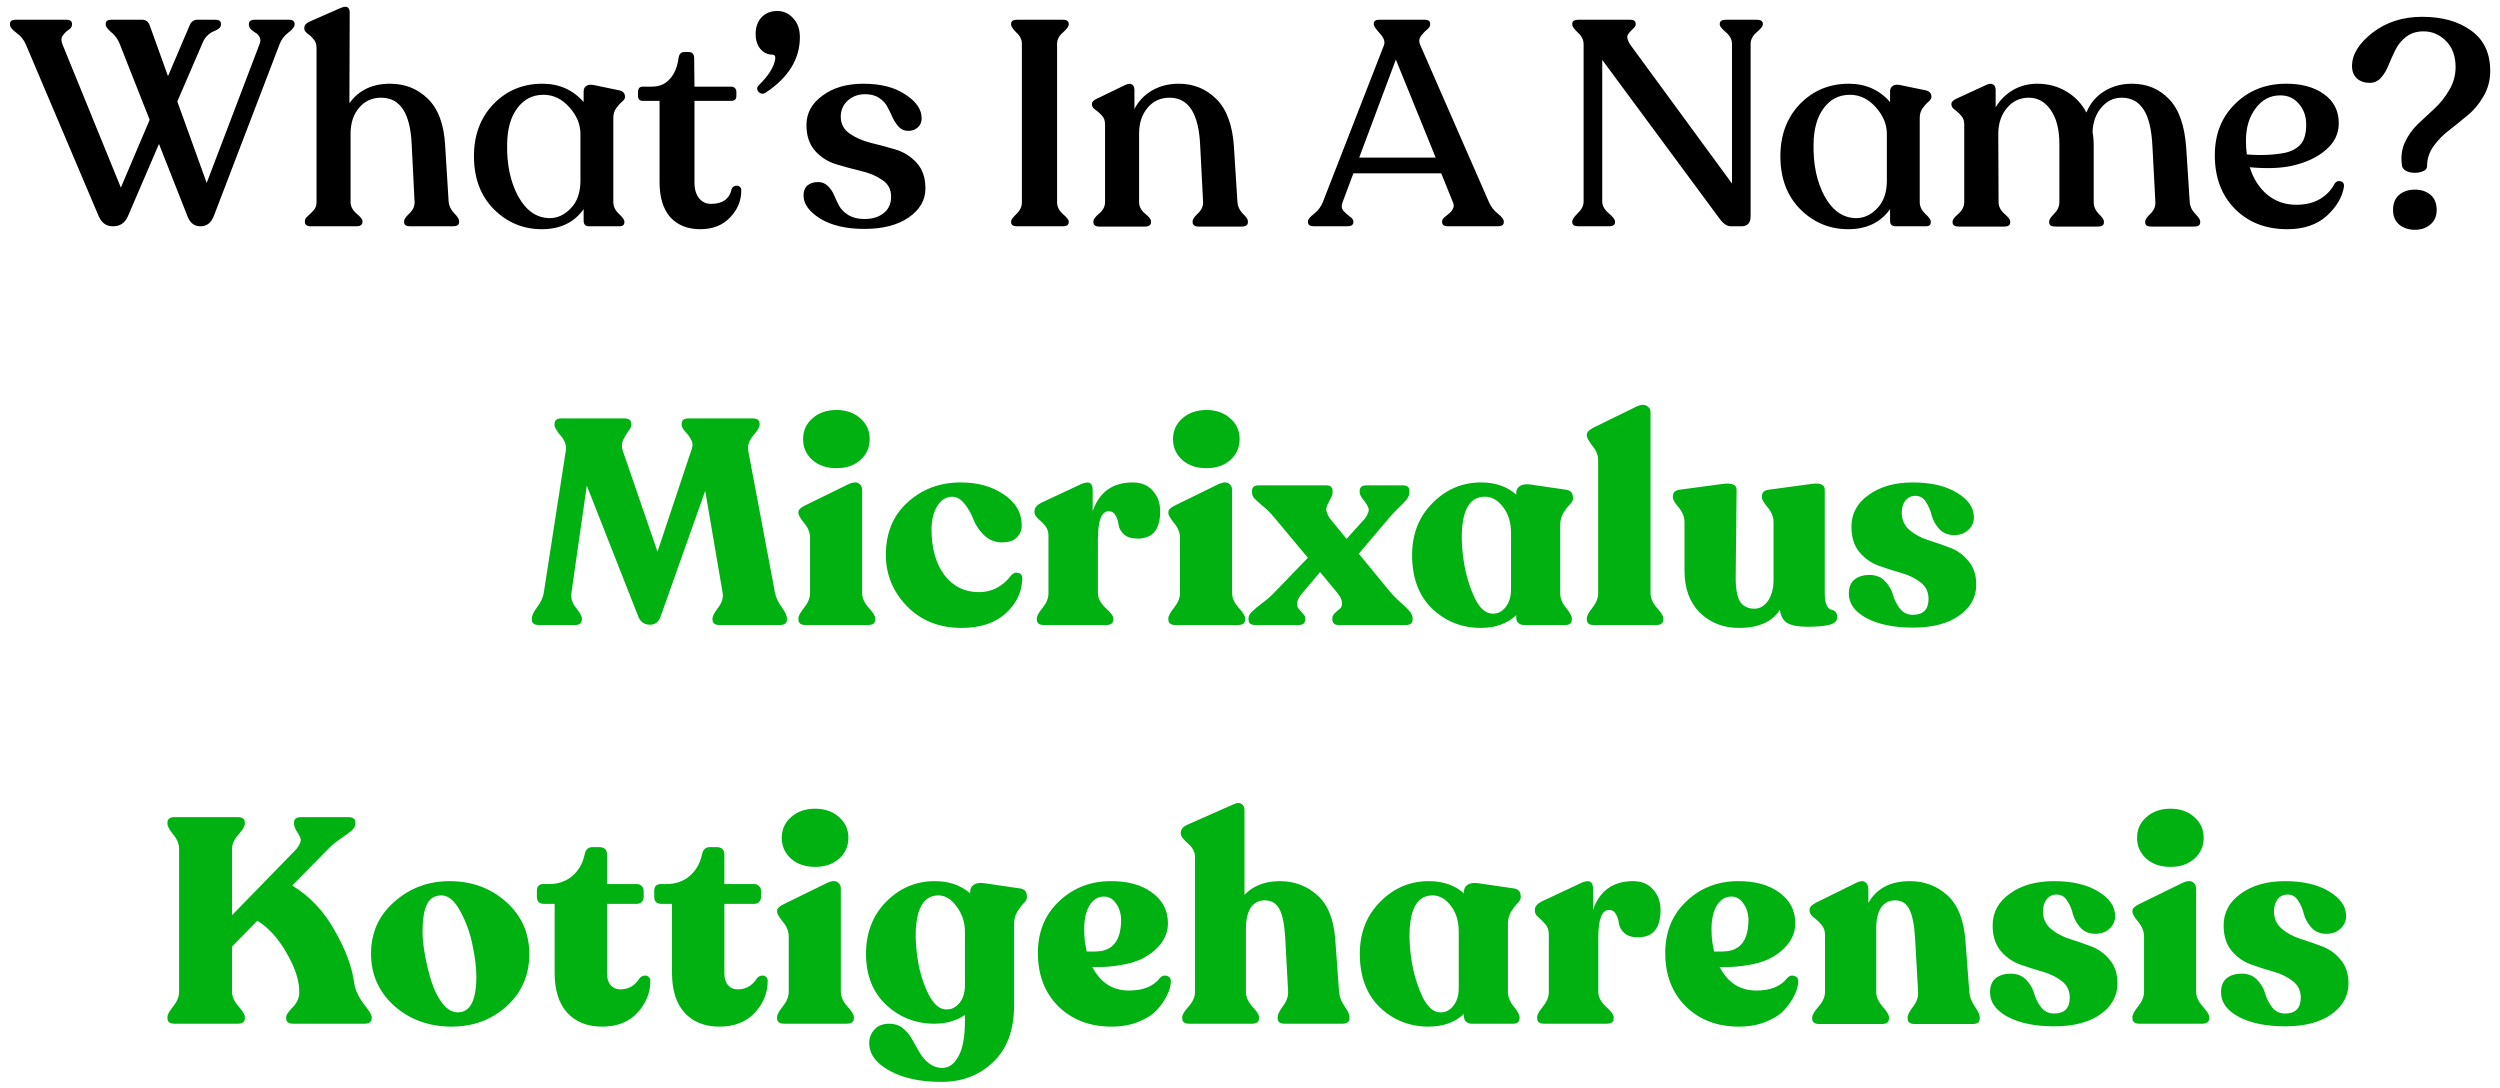 <svg width="232" height="101" viewBox="0 0 232 101" fill="none" xmlns="http://www.w3.org/2000/svg">
<path d="M26.795 1.83C27.155 1.83 27.335 1.956 27.335 2.208V2.289C27.335 2.487 27.146 2.73 26.768 3.018C26.39 3.306 26.12 3.657 25.958 4.071L19.829 20.082C19.577 20.694 19.172 21 18.614 21C18.056 21 17.66 20.712 17.426 20.136L14.753 13.359L11.864 20.082C11.594 20.694 11.135 21 10.487 21C9.893 21 9.461 20.712 9.191 20.136L2.387 4.098C2.207 3.684 1.919 3.333 1.523 3.045C1.127 2.757 0.929 2.514 0.929 2.316V2.208C0.929 1.956 1.109 1.83 1.469 1.83H6.14C6.5 1.83 6.68 1.956 6.68 2.208V2.316C6.68 2.478 6.572 2.631 6.356 2.775C6.14 2.919 5.96 3.099 5.816 3.315C5.672 3.513 5.663 3.774 5.789 4.098L11.216 17.409L13.889 11.118L11.108 4.071C10.928 3.621 10.667 3.261 10.325 2.991C9.983 2.703 9.812 2.469 9.812 2.289V2.208C9.812 1.956 9.983 1.83 10.325 1.83H13.187C13.529 1.83 13.763 2.001 13.889 2.343L15.59 7.068L17.615 2.316C17.759 1.992 18.002 1.83 18.344 1.83H19.964C20.324 1.83 20.504 1.956 20.504 2.208V2.289C20.504 2.433 20.432 2.559 20.288 2.667C20.162 2.757 20.009 2.838 19.829 2.91C19.667 2.964 19.487 3.081 19.289 3.261C19.091 3.441 18.938 3.657 18.83 3.909L16.454 9.417L19.181 16.977L24.095 4.071C24.185 3.837 24.185 3.63 24.095 3.45C24.005 3.27 23.879 3.135 23.717 3.045C23.573 2.955 23.429 2.847 23.285 2.721C23.159 2.577 23.096 2.442 23.096 2.316V2.235C23.096 1.965 23.285 1.83 23.663 1.83H26.795ZM41.632 18.705C41.668 19.101 41.839 19.461 42.145 19.785C42.451 20.091 42.604 20.334 42.604 20.514V20.622C42.604 20.874 42.415 21 42.037 21H38.068C37.69 21 37.501 20.874 37.501 20.622V20.514C37.501 20.352 37.663 20.118 37.987 19.812C38.329 19.488 38.491 19.128 38.473 18.732L38.203 13.386C38.077 10.506 37.132 9.066 35.368 9.066C34.522 9.066 33.838 9.381 33.316 10.011C32.794 10.623 32.533 11.424 32.533 12.414V18.759C32.533 19.137 32.713 19.488 33.073 19.812C33.451 20.118 33.64 20.352 33.64 20.514V20.595C33.64 20.865 33.442 21 33.046 21H28.861C28.483 21 28.294 20.865 28.294 20.595V20.514C28.294 20.352 28.384 20.199 28.564 20.055C28.744 19.893 28.924 19.713 29.104 19.515C29.284 19.317 29.374 19.065 29.374 18.759V4.422C29.374 4.098 29.275 3.828 29.077 3.612C28.897 3.396 28.708 3.225 28.51 3.099C28.33 2.955 28.24 2.811 28.24 2.667V2.586C28.24 2.352 28.393 2.163 28.699 2.019L31.588 0.75C32.164 0.498 32.452 0.642 32.452 1.182L32.425 9.579C33.289 8.373 34.549 7.77 36.205 7.77C37.591 7.77 38.761 8.238 39.715 9.174C40.669 10.11 41.2 11.541 41.308 13.467L41.632 18.705ZM57.996 9.039C57.996 9.147 57.906 9.282 57.726 9.444C57.546 9.588 57.366 9.786 57.186 10.038C57.006 10.29 56.916 10.587 56.916 10.929V18.759C56.916 19.155 57.087 19.515 57.429 19.839C57.771 20.163 57.942 20.397 57.942 20.541V20.622C57.942 20.874 57.789 21 57.483 21H54.675C54.333 21 54.162 20.829 54.162 20.487V19.407C53.28 20.649 51.984 21.27 50.274 21.27C48.546 21.27 47.061 20.649 45.819 19.407C44.595 18.165 43.983 16.527 43.983 14.493C43.983 12.531 44.586 10.92 45.792 9.66C47.016 8.4 48.528 7.77 50.328 7.77C51.894 7.77 53.172 8.337 54.162 9.471V8.472C54.162 8.238 54.252 8.067 54.432 7.959C54.612 7.851 54.855 7.833 55.161 7.905L57.51 8.391C57.834 8.481 57.996 8.67 57.996 8.958V9.039ZM51.003 20.244C51.741 20.244 52.398 19.938 52.974 19.326C53.568 18.714 53.865 17.859 53.865 16.761V12.441C53.865 11.541 53.523 10.713 52.839 9.957C52.155 9.183 51.354 8.796 50.436 8.796C49.428 8.796 48.618 9.21 48.006 10.038C47.394 10.848 47.079 11.964 47.061 13.386C47.025 15.276 47.367 16.887 48.087 18.219C48.825 19.551 49.797 20.226 51.003 20.244ZM64.987 21.27C63.817 21.27 62.89 20.901 62.206 20.163C61.54 19.407 61.207 18.318 61.207 16.896V9.363H59.668C59.362 9.363 59.209 9.21 59.209 8.904V8.526C59.209 8.202 59.362 8.04 59.668 8.04H60.505C61.189 8.04 61.738 7.806 62.152 7.338C62.584 6.87 62.854 6.231 62.962 5.421C63.016 5.025 63.196 4.827 63.502 4.827H63.907C64.249 4.827 64.42 5.025 64.42 5.421L64.447 8.04H67.849C67.993 8.04 68.11 8.085 68.2 8.175C68.29 8.265 68.335 8.382 68.335 8.526V8.904C68.335 9.21 68.173 9.363 67.849 9.363H64.447V16.923C64.447 17.553 64.591 18.048 64.879 18.408C65.167 18.75 65.536 18.921 65.986 18.921C67.066 18.921 67.705 18.453 67.903 17.517C67.975 17.373 68.083 17.283 68.227 17.247C68.371 17.211 68.497 17.229 68.605 17.301C68.731 17.373 68.794 17.49 68.794 17.652C68.794 18.624 68.443 19.47 67.741 20.19C67.057 20.91 66.139 21.27 64.987 21.27ZM71.041 8.607C70.808 8.751 70.591 8.724 70.394 8.526C70.213 8.31 70.222 8.103 70.421 7.905C71.302 7.041 71.806 6.249 71.933 5.529C71.987 5.223 71.897 5.07 71.662 5.07C71.231 5.07 70.862 4.89 70.555 4.53C70.267 4.17 70.124 3.711 70.124 3.153C70.124 2.523 70.303 2.01 70.663 1.614C71.041 1.218 71.528 1.02 72.121 1.02C72.716 1.02 73.21 1.245 73.606 1.695C74.02 2.127 74.228 2.712 74.228 3.45C74.228 5.484 73.165 7.203 71.041 8.607ZM80.21 21.243C78.537 21.243 77.177 20.928 76.133 20.298C75.09 19.65 74.567 18.93 74.567 18.138C74.567 17.742 74.684 17.436 74.918 17.22C75.171 17.004 75.504 16.896 75.918 16.896C76.278 16.896 76.575 17.013 76.808 17.247C77.061 17.481 77.258 17.769 77.403 18.111C77.546 18.453 77.709 18.795 77.888 19.137C78.087 19.461 78.374 19.74 78.752 19.974C79.148 20.208 79.635 20.325 80.21 20.325C80.948 20.325 81.543 20.145 81.993 19.785C82.46 19.425 82.695 18.912 82.695 18.246C82.695 17.58 82.424 17.067 81.885 16.707C81.344 16.329 80.688 16.05 79.913 15.87C79.157 15.69 78.392 15.483 77.618 15.249C76.844 15.015 76.188 14.601 75.647 14.007C75.108 13.395 74.838 12.594 74.838 11.604C74.838 10.506 75.332 9.597 76.323 8.877C77.312 8.139 78.582 7.77 80.129 7.77C81.731 7.77 83.028 8.103 84.017 8.769C85.025 9.417 85.529 10.155 85.529 10.983C85.529 11.325 85.412 11.604 85.178 11.82C84.945 12.036 84.647 12.144 84.287 12.144C83.945 12.144 83.657 12.027 83.424 11.793C83.207 11.559 83.019 11.28 82.856 10.956C82.713 10.614 82.55 10.281 82.371 9.957C82.209 9.615 81.948 9.327 81.588 9.093C81.246 8.859 80.814 8.742 80.291 8.742C79.644 8.742 79.103 8.94 78.671 9.336C78.24 9.732 78.023 10.227 78.023 10.821C78.023 11.487 78.293 12.009 78.834 12.387C79.374 12.765 80.022 13.053 80.778 13.251C81.552 13.431 82.326 13.638 83.1 13.872C83.874 14.106 84.531 14.52 85.07 15.114C85.611 15.708 85.88 16.5 85.88 17.49C85.88 18.57 85.359 19.47 84.314 20.19C83.288 20.892 81.921 21.243 80.21 21.243ZM93.832 20.622V20.541C93.832 20.397 93.994 20.172 94.318 19.866C94.66 19.542 94.831 19.182 94.831 18.786V4.071C94.831 3.675 94.66 3.324 94.318 3.018C93.994 2.694 93.832 2.451 93.832 2.289V2.208C93.832 1.956 94.021 1.83 94.399 1.83H98.611C98.989 1.83 99.178 1.956 99.178 2.208V2.289C99.178 2.451 98.998 2.694 98.638 3.018C98.278 3.324 98.098 3.675 98.098 4.071V18.786C98.098 19.182 98.278 19.542 98.638 19.866C98.998 20.172 99.178 20.397 99.178 20.541V20.622C99.178 20.874 98.989 21 98.611 21H94.399C94.021 21 93.832 20.874 93.832 20.622ZM114.833 18.732C114.851 19.128 115.013 19.488 115.319 19.812C115.643 20.118 115.805 20.352 115.805 20.514V20.622C115.805 20.892 115.607 21.027 115.211 21.027H111.269C110.873 21.027 110.675 20.892 110.675 20.622V20.514C110.675 20.352 110.837 20.118 111.161 19.812C111.503 19.488 111.665 19.128 111.647 18.732L111.377 13.521C111.251 10.551 110.306 9.066 108.542 9.066C107.696 9.066 107.012 9.381 106.49 10.011C105.968 10.623 105.707 11.424 105.707 12.414V18.759C105.707 19.155 105.887 19.506 106.247 19.812C106.625 20.118 106.814 20.352 106.814 20.514V20.622C106.814 20.892 106.616 21.027 106.22 21.027H102.035C101.657 21.027 101.468 20.892 101.468 20.622V20.514C101.468 20.352 101.648 20.118 102.008 19.812C102.368 19.506 102.548 19.155 102.548 18.759V11.523C102.548 11.181 102.44 10.902 102.224 10.686C102.026 10.47 101.828 10.299 101.63 10.173C101.432 10.029 101.333 9.876 101.333 9.714V9.633C101.333 9.453 101.495 9.291 101.819 9.147L104.438 7.878C104.726 7.752 104.933 7.743 105.059 7.851C105.203 7.941 105.275 8.112 105.275 8.364V10.119C105.653 9.381 106.202 8.805 106.922 8.391C107.642 7.977 108.461 7.77 109.379 7.77C110.765 7.77 111.935 8.247 112.889 9.201C113.843 10.155 114.383 11.631 114.509 13.629L114.833 18.732ZM121.948 21C121.57 21 121.381 20.874 121.381 20.622V20.541C121.381 20.361 121.57 20.127 121.948 19.839C122.326 19.533 122.596 19.173 122.758 18.759L128.428 4.206C128.554 3.882 128.428 3.513 128.05 3.099C127.672 2.685 127.483 2.415 127.483 2.289V2.208C127.483 1.956 127.654 1.83 127.996 1.83H132.208C132.55 1.83 132.721 1.956 132.721 2.208V2.289C132.721 2.433 132.613 2.595 132.397 2.775C132.181 2.955 131.992 3.162 131.83 3.396C131.686 3.612 131.668 3.855 131.776 4.125L138.175 18.759C138.337 19.155 138.607 19.506 138.985 19.812C139.363 20.118 139.552 20.361 139.552 20.541V20.622C139.552 20.874 139.363 21 138.985 21H134.395C134.017 21 133.828 20.874 133.828 20.622V20.541C133.828 20.415 133.9 20.289 134.044 20.163C134.188 20.037 134.332 19.92 134.476 19.812C134.62 19.704 134.737 19.56 134.827 19.38C134.935 19.2 134.935 18.993 134.827 18.759L133.747 16.086H125.593L124.594 18.759C124.468 19.065 124.486 19.326 124.648 19.542C124.828 19.74 125.026 19.92 125.242 20.082C125.476 20.244 125.593 20.397 125.593 20.541V20.622C125.593 20.874 125.395 21 124.999 21H121.948ZM126.133 14.628H133.234L129.535 5.529L126.133 14.628ZM162.997 1.83C163.393 1.83 163.591 1.956 163.591 2.208V2.289C163.591 2.433 163.402 2.667 163.024 2.991C162.646 3.315 162.457 3.675 162.457 4.071V20.082C162.457 20.694 162.169 21 161.593 21H160.621C160.261 21 159.901 20.748 159.541 20.244L148.687 5.556V18.705C148.687 19.083 148.885 19.443 149.281 19.785C149.677 20.127 149.875 20.379 149.875 20.541V20.622C149.875 20.874 149.677 21 149.281 21H146.5C146.104 21 145.906 20.874 145.906 20.622V20.541C145.906 20.379 146.077 20.127 146.419 19.785C146.779 19.443 146.959 19.083 146.959 18.705V4.098C146.959 3.702 146.779 3.342 146.419 3.018C146.077 2.694 145.906 2.451 145.906 2.289V2.208C145.906 1.956 146.104 1.83 146.5 1.83H151.279C151.621 1.83 151.792 1.956 151.792 2.208V2.289C151.792 2.397 151.684 2.55 151.468 2.748C151.27 2.928 151.126 3.108 151.036 3.288C150.964 3.45 151.036 3.72 151.252 4.098L160.729 17.031V4.071C160.729 3.675 160.54 3.315 160.162 2.991C159.784 2.667 159.595 2.433 159.595 2.289V2.208C159.595 1.956 159.793 1.83 160.189 1.83H162.997ZM179.232 9.039C179.232 9.147 179.142 9.282 178.962 9.444C178.782 9.588 178.602 9.786 178.422 10.038C178.242 10.29 178.152 10.587 178.152 10.929V18.759C178.152 19.155 178.323 19.515 178.665 19.839C179.007 20.163 179.178 20.397 179.178 20.541V20.622C179.178 20.874 179.025 21 178.719 21H175.911C175.569 21 175.398 20.829 175.398 20.487V19.407C174.516 20.649 173.22 21.27 171.51 21.27C169.782 21.27 168.297 20.649 167.055 19.407C165.831 18.165 165.219 16.527 165.219 14.493C165.219 12.531 165.822 10.92 167.028 9.66C168.252 8.4 169.764 7.77 171.564 7.77C173.13 7.77 174.408 8.337 175.398 9.471V8.472C175.398 8.238 175.488 8.067 175.668 7.959C175.848 7.851 176.091 7.833 176.397 7.905L178.746 8.391C179.07 8.481 179.232 8.67 179.232 8.958V9.039ZM172.239 20.244C172.977 20.244 173.634 19.938 174.21 19.326C174.804 18.714 175.101 17.859 175.101 16.761V12.441C175.101 11.541 174.759 10.713 174.075 9.957C173.391 9.183 172.59 8.796 171.672 8.796C170.664 8.796 169.854 9.21 169.242 10.038C168.63 10.848 168.315 11.964 168.297 13.386C168.261 15.276 168.603 16.887 169.323 18.219C170.061 19.551 171.033 20.226 172.239 20.244ZM203.206 18.732C203.224 19.128 203.386 19.488 203.692 19.812C204.016 20.136 204.178 20.379 204.178 20.541V20.649C204.178 20.901 203.989 21.027 203.611 21.027H199.642C199.264 21.027 199.075 20.901 199.075 20.649V20.541C199.075 20.379 199.237 20.145 199.561 19.839C199.885 19.515 200.038 19.155 200.02 18.759L199.75 13.656C199.678 12.036 199.399 10.866 198.913 10.146C198.445 9.426 197.77 9.066 196.888 9.066C196.15 9.066 195.52 9.372 194.998 9.984C194.494 10.578 194.224 11.334 194.188 12.252C194.26 12.612 194.296 13.044 194.296 13.548V18.759C194.296 19.155 194.449 19.515 194.755 19.839C195.079 20.145 195.241 20.379 195.241 20.541V20.649C195.241 20.901 195.052 21.027 194.674 21.027H190.759C190.363 21.027 190.165 20.901 190.165 20.649V20.541C190.165 20.379 190.318 20.145 190.624 19.839C190.948 19.515 191.11 19.155 191.11 18.759V13.359C191.11 12.009 190.84 10.956 190.3 10.2C189.778 9.444 189.103 9.066 188.275 9.066C187.465 9.066 186.799 9.372 186.277 9.984C185.755 10.578 185.476 11.343 185.44 12.279L185.467 18.759C185.467 19.155 185.647 19.515 186.007 19.839C186.367 20.145 186.547 20.379 186.547 20.541V20.649C186.547 20.901 186.358 21.027 185.98 21.027H181.795C181.399 21.027 181.201 20.901 181.201 20.649V20.541C181.201 20.379 181.381 20.145 181.741 19.839C182.101 19.515 182.281 19.155 182.281 18.759V11.523C182.281 11.199 182.182 10.929 181.984 10.713C181.786 10.497 181.588 10.317 181.39 10.173C181.192 10.029 181.093 9.876 181.093 9.714V9.633C181.093 9.453 181.255 9.291 181.579 9.147L184.333 7.878C184.621 7.752 184.837 7.743 184.981 7.851C185.125 7.941 185.197 8.112 185.197 8.364V9.957C185.593 9.291 186.124 8.76 186.79 8.364C187.474 7.968 188.23 7.77 189.058 7.77C190.048 7.77 190.939 8.004 191.731 8.472C192.541 8.94 193.171 9.597 193.621 10.443C193.963 9.597 194.512 8.94 195.268 8.472C196.024 8.004 196.879 7.77 197.833 7.77C199.237 7.77 200.389 8.247 201.289 9.201C202.207 10.137 202.738 11.649 202.882 13.737L203.206 18.732ZM216.659 17.031C216.803 16.833 216.983 16.761 217.199 16.815C217.433 16.869 217.541 17.031 217.523 17.301C217.379 18.273 216.848 19.182 215.93 20.028C215.012 20.856 213.788 21.27 212.258 21.27C210.26 21.27 208.64 20.64 207.398 19.38C206.156 18.12 205.535 16.464 205.535 14.412C205.535 12.468 206.156 10.884 207.398 9.66C208.64 8.418 210.197 7.788 212.069 7.77C213.527 7.752 214.715 8.067 215.633 8.715C216.569 9.363 217.037 10.272 217.037 11.442C217.037 12.414 216.632 13.242 215.822 13.926C215.03 14.61 213.986 15.096 212.69 15.384C211.628 15.618 210.323 15.663 208.775 15.519C209.117 16.599 209.666 17.454 210.422 18.084C211.178 18.696 212.069 19.002 213.095 19.002C213.959 19.002 214.697 18.822 215.309 18.462C215.921 18.084 216.371 17.607 216.659 17.031ZM211.61 8.85C210.674 8.85 209.909 9.255 209.315 10.065C208.721 10.857 208.424 11.847 208.424 13.035C208.424 13.485 208.451 13.917 208.505 14.331C209.855 14.439 211.052 14.385 212.096 14.169C212.708 14.025 213.185 13.755 213.527 13.359C213.869 12.945 214.031 12.306 214.013 11.442C213.995 10.722 213.761 10.11 213.311 9.606C212.879 9.102 212.312 8.85 211.61 8.85ZM222.911 15.411C222.785 14.637 222.866 13.917 223.154 13.251C223.46 12.585 223.865 12.009 224.369 11.523C224.891 11.037 225.413 10.551 225.935 10.065C226.457 9.579 226.907 9.012 227.285 8.364C227.681 7.698 227.879 6.987 227.879 6.231C227.879 5.205 227.582 4.395 226.988 3.801C226.394 3.207 225.701 2.91 224.909 2.91C224.279 2.91 223.748 3.072 223.316 3.396C222.884 3.72 222.551 4.116 222.317 4.584C222.083 5.052 221.867 5.529 221.669 6.015C221.489 6.483 221.255 6.879 220.967 7.203C220.679 7.527 220.328 7.689 219.914 7.689C219.428 7.689 219.032 7.554 218.726 7.284C218.42 6.996 218.267 6.609 218.267 6.123C218.267 5.061 218.897 4.035 220.157 3.045C221.435 2.055 222.974 1.56 224.774 1.56C226.628 1.56 228.14 1.983 229.31 2.829C230.498 3.675 231.092 4.926 231.092 6.582C231.092 7.446 230.885 8.229 230.471 8.931C230.075 9.633 229.589 10.218 229.013 10.686C228.455 11.154 227.888 11.613 227.312 12.063C226.736 12.495 226.241 12.999 225.827 13.575C225.431 14.133 225.233 14.745 225.233 15.411C225.233 15.663 225.053 15.843 224.693 15.951C224.351 16.059 223.982 16.068 223.586 15.978C223.208 15.87 222.983 15.681 222.911 15.411ZM225.53 20.838C225.152 21.162 224.675 21.324 224.099 21.324C223.523 21.324 223.037 21.162 222.641 20.838C222.263 20.514 222.074 20.064 222.074 19.488C222.074 18.876 222.263 18.408 222.641 18.084C223.019 17.76 223.505 17.598 224.099 17.598C224.693 17.598 225.179 17.76 225.557 18.084C225.935 18.408 226.124 18.876 226.124 19.488C226.124 20.064 225.926 20.514 225.53 20.838Z" fill="black"/>
<path d="M71.924 55.03C72.014 55.462 72.221 55.903 72.545 56.353C72.869 56.803 73.031 57.145 73.031 57.379V57.487C73.031 57.829 72.815 58 72.383 58H66.767C66.335 58 66.119 57.829 66.119 57.487V57.379C66.119 57.181 66.29 56.857 66.632 56.407C66.992 55.939 67.136 55.48 67.064 55.03L65.444 45.553L61.313 57.19C61.133 57.712 60.809 57.973 60.341 57.973C59.801 57.973 59.432 57.721 59.234 57.217L54.455 45.067L53.024 55.03C52.952 55.498 53.096 55.957 53.456 56.407C53.816 56.857 53.996 57.181 53.996 57.379V57.487C53.996 57.829 53.78 58 53.348 58H50C49.568 58 49.352 57.829 49.352 57.487V57.379C49.352 57.145 49.514 56.803 49.838 56.353C50.18 55.903 50.387 55.462 50.459 55.03L52.511 41.8C52.583 41.332 52.421 40.873 52.025 40.423C51.647 39.973 51.458 39.649 51.458 39.451V39.343C51.458 39.001 51.665 38.83 52.079 38.83H57.965C58.379 38.83 58.586 39.001 58.586 39.343V39.451C58.586 39.595 58.487 39.793 58.289 40.045C58.109 40.297 57.947 40.576 57.803 40.882C57.677 41.188 57.677 41.512 57.803 41.854L61.016 51.196L64.202 41.638C64.31 41.332 64.283 41.044 64.121 40.774C63.959 40.486 63.77 40.234 63.554 40.018C63.356 39.784 63.257 39.595 63.257 39.451V39.343C63.257 39.001 63.464 38.83 63.878 38.83H69.872C70.286 38.83 70.493 39.001 70.493 39.343V39.451C70.493 39.631 70.295 39.955 69.899 40.423C69.503 40.891 69.35 41.368 69.44 41.854L71.924 55.03ZM77.63 43.447C76.712 43.447 75.965 43.195 75.389 42.691C74.813 42.169 74.525 41.521 74.525 40.747C74.525 39.973 74.813 39.334 75.389 38.83C75.965 38.308 76.712 38.047 77.63 38.047C78.53 38.047 79.268 38.308 79.844 38.83C80.42 39.334 80.708 39.973 80.708 40.747C80.708 41.521 80.42 42.169 79.844 42.691C79.268 43.195 78.53 43.447 77.63 43.447ZM74.741 58C74.309 58 74.093 57.829 74.093 57.487V57.379C74.093 57.163 74.273 56.83 74.633 56.38C74.993 55.93 75.173 55.48 75.173 55.03V49.9C75.173 49.432 74.993 48.982 74.633 48.55C74.273 48.1 74.093 47.794 74.093 47.632V47.524C74.093 47.308 74.3 47.101 74.714 46.903L78.791 44.905C79.169 44.743 79.466 44.725 79.682 44.851C79.898 44.977 80.006 45.184 80.006 45.472V55.03C80.006 55.48 80.204 55.93 80.6 56.38C81.014 56.83 81.221 57.163 81.221 57.379V57.487C81.221 57.829 80.996 58 80.546 58H74.741ZM89.228 58.27C87.176 58.27 85.493 57.604 84.179 56.272C82.865 54.922 82.208 53.329 82.208 51.493C82.208 49.459 82.874 47.839 84.206 46.633C85.538 45.409 87.158 44.788 89.066 44.77C90.668 44.752 92.027 45.121 93.143 45.877C94.259 46.615 94.817 47.578 94.817 48.766C94.817 49.216 94.655 49.594 94.331 49.9C94.025 50.206 93.53 50.35 92.846 50.332C92.234 50.296 91.703 50.053 91.253 49.603C90.821 49.153 90.506 48.667 90.308 48.145C90.11 47.623 89.84 47.155 89.498 46.741C89.156 46.309 88.769 46.093 88.337 46.093C87.779 46.111 87.32 46.408 86.96 46.984C86.618 47.56 86.447 48.271 86.447 49.117C86.447 50.881 86.843 52.294 87.635 53.356C88.445 54.418 89.516 54.949 90.848 54.949C92.054 54.949 93.053 54.427 93.845 53.383C94.025 53.167 94.241 53.095 94.493 53.167C94.745 53.221 94.871 53.392 94.871 53.68C94.835 54.94 94.322 56.02 93.332 56.92C92.342 57.82 90.974 58.27 89.228 58.27ZM105.126 44.77C105.9 44.77 106.512 45.022 106.962 45.526C107.43 46.03 107.664 46.669 107.664 47.443C107.664 49.135 106.971 49.981 105.585 49.981C105.027 49.981 104.604 49.855 104.316 49.603C104.028 49.333 103.857 49.036 103.803 48.712C103.767 48.388 103.677 48.1 103.533 47.848C103.389 47.578 103.173 47.443 102.885 47.443C102.219 47.443 101.886 48.307 101.886 50.035V55.057C101.886 55.507 102.12 55.957 102.588 56.407C103.074 56.839 103.317 57.163 103.317 57.379V57.487C103.317 57.829 103.101 58 102.669 58H96.864C96.432 58 96.216 57.829 96.216 57.487V57.379C96.216 57.163 96.396 56.839 96.756 56.407C97.116 55.957 97.296 55.507 97.296 55.057V49.684C97.296 49.324 97.188 49.018 96.972 48.766C96.756 48.514 96.54 48.298 96.324 48.118C96.108 47.938 96 47.74 96 47.524V47.443C96 47.137 96.207 46.876 96.621 46.66L100.428 44.878C100.788 44.752 101.04 44.743 101.184 44.851C101.328 44.959 101.4 45.166 101.4 45.472V47.443C102.012 45.661 103.254 44.77 105.126 44.77ZM111.96 43.447C111.042 43.447 110.295 43.195 109.719 42.691C109.143 42.169 108.855 41.521 108.855 40.747C108.855 39.973 109.143 39.334 109.719 38.83C110.295 38.308 111.042 38.047 111.96 38.047C112.86 38.047 113.598 38.308 114.174 38.83C114.75 39.334 115.038 39.973 115.038 40.747C115.038 41.521 114.75 42.169 114.174 42.691C113.598 43.195 112.86 43.447 111.96 43.447ZM109.071 58C108.639 58 108.423 57.829 108.423 57.487V57.379C108.423 57.163 108.603 56.83 108.963 56.38C109.323 55.93 109.503 55.48 109.503 55.03V49.9C109.503 49.432 109.323 48.982 108.963 48.55C108.603 48.1 108.423 47.794 108.423 47.632V47.524C108.423 47.308 108.63 47.101 109.044 46.903L113.121 44.905C113.499 44.743 113.796 44.725 114.012 44.851C114.228 44.977 114.336 45.184 114.336 45.472V55.03C114.336 55.48 114.534 55.93 114.93 56.38C115.344 56.83 115.551 57.163 115.551 57.379V57.487C115.551 57.829 115.326 58 114.876 58H109.071ZM129.093 55.03C129.291 55.264 129.57 55.543 129.93 55.867C130.308 56.191 130.596 56.47 130.794 56.704C130.992 56.938 131.091 57.163 131.091 57.379V57.487C131.091 57.829 130.884 58 130.47 58H124.233C123.837 58 123.639 57.82 123.639 57.46V57.352C123.639 57.208 123.72 57.055 123.882 56.893C124.044 56.731 124.197 56.596 124.341 56.488C124.503 56.362 124.566 56.164 124.53 55.894C124.512 55.624 124.35 55.309 124.044 54.949L122.505 53.086L120.777 55.138C120.525 55.444 120.39 55.723 120.372 55.975C120.354 56.209 120.408 56.389 120.534 56.515C120.66 56.641 120.786 56.785 120.912 56.947C121.056 57.091 121.128 57.226 121.128 57.352V57.46C121.128 57.82 120.921 58 120.507 58H116.484C116.07 58 115.863 57.829 115.863 57.487V57.379C115.863 57.163 115.971 56.956 116.187 56.758C116.403 56.542 116.727 56.272 117.159 55.948C117.591 55.624 117.951 55.309 118.239 55.003L121.371 51.763L118.266 48.037C117.942 47.641 117.591 47.29 117.213 46.984C116.835 46.66 116.565 46.417 116.403 46.255C116.259 46.093 116.187 45.895 116.187 45.661V45.553C116.187 45.211 116.394 45.04 116.808 45.04H123.072C123.468 45.04 123.666 45.22 123.666 45.58V45.688C123.666 45.868 123.576 46.111 123.396 46.417C123.234 46.723 123.126 46.975 123.072 47.173C123.036 47.371 123.144 47.677 123.396 48.091L124.962 50.008L126.69 48.091C126.978 47.659 127.077 47.344 126.987 47.146C126.915 46.93 126.762 46.678 126.528 46.39C126.294 46.102 126.177 45.868 126.177 45.688V45.58C126.177 45.22 126.384 45.04 126.798 45.04H130.2C130.596 45.04 130.794 45.211 130.794 45.553V45.661C130.794 45.895 130.713 46.12 130.551 46.336C130.389 46.534 130.128 46.804 129.768 47.146C129.426 47.488 129.147 47.785 128.931 48.037L126.096 51.385L129.093 55.03ZM145.973 46.309C145.973 46.453 145.874 46.624 145.676 46.822C145.478 47.02 145.28 47.281 145.082 47.605C144.884 47.929 144.785 48.307 144.785 48.739V55.057C144.785 55.507 144.965 55.957 145.325 56.407C145.685 56.839 145.865 57.163 145.865 57.379V57.487C145.865 57.829 145.667 58 145.271 58H141.41C141.212 58 141.041 57.937 140.897 57.811C140.771 57.685 140.708 57.523 140.708 57.325V57.082C139.88 57.874 138.782 58.27 137.414 58.27C135.668 58.27 134.165 57.676 132.905 56.488C131.663 55.282 131.042 53.626 131.042 51.52C131.042 49.558 131.672 47.947 132.932 46.687C134.192 45.409 135.695 44.77 137.441 44.77C138.773 44.77 139.862 45.148 140.708 45.904V45.742C140.708 45.454 140.825 45.238 141.059 45.094C141.293 44.95 141.608 44.905 142.004 44.959L145.325 45.445C145.757 45.499 145.973 45.751 145.973 46.201V46.309ZM138.494 56.947C138.98 56.965 139.385 56.767 139.709 56.353C140.051 55.939 140.222 55.381 140.222 54.679V49.468C140.222 48.496 139.979 47.695 139.493 47.065C139.007 46.417 138.44 46.093 137.792 46.093C136.46 46.093 135.749 47.2 135.659 49.414C135.623 50.26 135.695 51.241 135.875 52.357C136.073 53.473 136.397 54.517 136.847 55.489C137.315 56.443 137.864 56.929 138.494 56.947ZM147.878 58C147.464 58 147.257 57.829 147.257 57.487V57.379C147.257 57.163 147.428 56.839 147.77 56.407C148.13 55.957 148.31 55.507 148.31 55.057V42.718C148.31 42.25 148.13 41.8 147.77 41.368C147.428 40.918 147.257 40.603 147.257 40.423V40.315C147.257 40.117 147.455 39.91 147.851 39.694L151.928 37.696C152.306 37.534 152.603 37.525 152.819 37.669C153.053 37.795 153.17 37.993 153.17 38.263V55.057C153.17 55.507 153.368 55.957 153.764 56.407C154.16 56.839 154.358 57.163 154.358 57.379V57.487C154.358 57.829 154.142 58 153.71 58H147.878ZM169.336 55.03C169.336 55.516 169.39 55.885 169.498 56.137C169.624 56.389 169.759 56.533 169.903 56.569C170.065 56.587 170.2 56.65 170.308 56.758C170.434 56.866 170.497 57.037 170.497 57.271C170.497 57.613 170.263 57.847 169.795 57.973C169.345 58.099 168.652 58.162 167.716 58.162C166.87 58.162 166.249 58.045 165.853 57.811C165.475 57.577 165.25 57.172 165.178 56.596C164.458 57.712 163.189 58.27 161.371 58.27C159.931 58.27 158.725 57.802 157.753 56.866C156.799 55.912 156.322 54.607 156.322 52.951V48.442C156.322 47.974 156.142 47.524 155.782 47.092C155.422 46.66 155.242 46.354 155.242 46.174V46.066C155.242 45.706 155.449 45.499 155.863 45.445L159.886 44.905C160.732 44.797 161.155 44.977 161.155 45.445L161.074 53.437C161.056 54.517 161.182 55.3 161.452 55.786C161.74 56.254 162.19 56.488 162.802 56.488C163.306 56.488 163.729 56.245 164.071 55.759C164.413 55.255 164.584 54.598 164.584 53.788V48.442C164.584 47.974 164.404 47.524 164.044 47.092C163.684 46.66 163.504 46.354 163.504 46.174V46.066C163.504 45.706 163.711 45.499 164.125 45.445L168.148 44.905C168.94 44.797 169.336 44.977 169.336 45.445V55.03ZM177.509 58.243C175.781 58.243 174.359 57.955 173.243 57.379C172.127 56.785 171.569 56.02 171.569 55.084C171.569 54.508 171.74 54.076 172.082 53.788C172.442 53.5 172.91 53.356 173.486 53.356C174.098 53.356 174.584 53.554 174.944 53.95C175.304 54.328 175.547 54.751 175.673 55.219C175.799 55.669 176.015 56.092 176.321 56.488C176.627 56.866 177.023 57.055 177.509 57.055C178.481 57.055 178.967 56.56 178.967 55.57C178.967 54.922 178.715 54.409 178.211 54.031C177.725 53.653 177.131 53.365 176.429 53.167C175.727 52.969 175.025 52.744 174.323 52.492C173.639 52.24 173.045 51.817 172.541 51.223C172.055 50.629 171.812 49.846 171.812 48.874C171.812 47.668 172.343 46.687 173.405 45.931C174.467 45.157 175.835 44.77 177.509 44.77C179.183 44.77 180.542 45.085 181.586 45.715C182.648 46.345 183.179 47.11 183.179 48.01C183.179 48.478 182.999 48.874 182.639 49.198C182.297 49.504 181.874 49.657 181.37 49.657C180.776 49.657 180.308 49.468 179.966 49.09C179.624 48.712 179.39 48.298 179.264 47.848C179.156 47.38 178.976 46.957 178.724 46.579C178.49 46.201 178.166 46.012 177.752 46.012C177.356 46.012 177.041 46.165 176.807 46.471C176.591 46.777 176.483 47.137 176.483 47.551C176.483 48.217 176.717 48.757 177.185 49.171C177.671 49.585 178.247 49.9 178.913 50.116C179.597 50.332 180.272 50.566 180.938 50.818C181.622 51.07 182.198 51.484 182.666 52.06C183.152 52.618 183.395 53.356 183.395 54.274C183.395 55.426 182.864 56.38 181.802 57.136C180.758 57.874 179.327 58.243 177.509 58.243ZM32.874 91.247C32.964 91.859 33.252 92.489 33.738 93.137C34.242 93.767 34.494 94.181 34.494 94.379V94.487C34.494 94.829 34.278 95 33.846 95H27.204C26.772 95 26.556 94.829 26.556 94.487V94.379C26.556 94.181 26.763 93.875 27.177 93.461C27.591 93.029 27.789 92.552 27.771 92.03C27.771 90.986 27.384 89.798 26.61 88.466C25.854 87.116 24.945 86.108 23.883 85.442L21.534 87.845V92.03C21.534 92.48 21.732 92.93 22.128 93.38C22.524 93.83 22.722 94.163 22.722 94.379V94.487C22.722 94.829 22.506 95 22.074 95H16.188C15.756 95 15.54 94.829 15.54 94.487V94.379C15.54 94.163 15.72 93.83 16.08 93.38C16.44 92.93 16.62 92.48 16.62 92.03V78.773C16.62 78.323 16.44 77.882 16.08 77.45C15.72 77 15.54 76.667 15.54 76.451V76.343C15.54 76.001 15.756 75.83 16.188 75.83H22.074C22.506 75.83 22.722 76.001 22.722 76.343V76.451C22.722 76.667 22.524 77 22.128 77.45C21.732 77.882 21.534 78.323 21.534 78.773V84.929L27.501 78.8C27.807 78.386 27.942 78.089 27.906 77.909C27.87 77.711 27.753 77.468 27.555 77.18C27.375 76.874 27.285 76.631 27.285 76.451V76.343C27.285 76.001 27.501 75.83 27.933 75.83H32.334C32.766 75.83 32.982 76.001 32.982 76.343V76.451C32.982 76.667 32.856 76.883 32.604 77.099C32.37 77.297 32.028 77.549 31.578 77.855C31.128 78.161 30.75 78.476 30.444 78.8L27.123 82.175C28.761 83.183 30.075 84.578 31.065 86.36C32.073 88.124 32.676 89.753 32.874 91.247ZM41.911 95.27C39.823 95.27 38.05 94.631 36.592 93.353C35.152 92.057 34.432 90.437 34.432 88.493C34.432 86.549 35.152 84.947 36.592 83.687C38.032 82.409 39.742 81.77 41.722 81.77C43.774 81.77 45.52 82.409 46.96 83.687C48.4 84.965 49.12 86.585 49.12 88.547C49.12 90.491 48.418 92.102 47.014 93.38C45.61 94.64 43.909 95.27 41.911 95.27ZM42.478 93.947C43.63 93.947 44.206 92.84 44.206 90.626C44.206 89.816 44.089 88.853 43.855 87.737C43.639 86.621 43.261 85.568 42.721 84.578C42.199 83.588 41.614 83.093 40.966 83.093C40.336 83.093 39.886 83.372 39.616 83.93C39.346 84.488 39.211 85.334 39.211 86.468C39.211 87.062 39.283 87.764 39.427 88.574C39.571 89.384 39.769 90.203 40.021 91.031C40.273 91.841 40.615 92.534 41.047 93.11C41.497 93.668 41.974 93.947 42.478 93.947ZM55.871 95.27C54.503 95.27 53.423 94.838 52.631 93.974C51.857 93.11 51.47 91.877 51.47 90.275V83.876H50.444C50.264 83.876 50.111 83.822 49.985 83.714C49.877 83.588 49.823 83.435 49.823 83.255V82.661C49.823 82.247 50.03 82.04 50.444 82.04H50.957C51.785 82.04 52.496 81.797 53.09 81.311C53.684 80.807 54.071 80.141 54.251 79.313C54.341 78.845 54.584 78.611 54.98 78.611H55.601C56.087 78.611 56.33 78.845 56.33 79.313V82.04H59.111C59.291 82.04 59.435 82.103 59.543 82.229C59.669 82.337 59.732 82.481 59.732 82.661V83.255C59.732 83.435 59.669 83.588 59.543 83.714C59.435 83.822 59.291 83.876 59.111 83.876H56.33V90.356C56.33 90.806 56.447 91.166 56.681 91.436C56.915 91.688 57.203 91.814 57.545 91.814C58.319 91.814 58.913 91.481 59.327 90.815C59.453 90.653 59.597 90.563 59.759 90.545C59.921 90.509 60.056 90.536 60.164 90.626C60.29 90.716 60.353 90.842 60.353 91.004C60.353 92.138 59.948 93.137 59.138 94.001C58.346 94.847 57.257 95.27 55.871 95.27ZM66.761 95.27C65.393 95.27 64.313 94.838 63.521 93.974C62.747 93.11 62.36 91.877 62.36 90.275V83.876H61.334C61.154 83.876 61.001 83.822 60.875 83.714C60.767 83.588 60.713 83.435 60.713 83.255V82.661C60.713 82.247 60.92 82.04 61.334 82.04H61.847C62.675 82.04 63.386 81.797 63.98 81.311C64.574 80.807 64.961 80.141 65.141 79.313C65.231 78.845 65.474 78.611 65.87 78.611H66.491C66.977 78.611 67.22 78.845 67.22 79.313V82.04H70.001C70.181 82.04 70.325 82.103 70.433 82.229C70.559 82.337 70.622 82.481 70.622 82.661V83.255C70.622 83.435 70.559 83.588 70.433 83.714C70.325 83.822 70.181 83.876 70.001 83.876H67.22V90.356C67.22 90.806 67.337 91.166 67.571 91.436C67.805 91.688 68.093 91.814 68.435 91.814C69.209 91.814 69.803 91.481 70.217 90.815C70.343 90.653 70.487 90.563 70.649 90.545C70.811 90.509 70.946 90.536 71.054 90.626C71.18 90.716 71.243 90.842 71.243 91.004C71.243 92.138 70.838 93.137 70.028 94.001C69.236 94.847 68.147 95.27 66.761 95.27ZM75.652 80.447C74.734 80.447 73.987 80.195 73.411 79.691C72.835 79.169 72.547 78.521 72.547 77.747C72.547 76.973 72.835 76.334 73.411 75.83C73.987 75.308 74.734 75.047 75.652 75.047C76.552 75.047 77.29 75.308 77.866 75.83C78.442 76.334 78.73 76.973 78.73 77.747C78.73 78.521 78.442 79.169 77.866 79.691C77.29 80.195 76.552 80.447 75.652 80.447ZM72.763 95C72.331 95 72.115 94.829 72.115 94.487V94.379C72.115 94.163 72.295 93.83 72.655 93.38C73.015 92.93 73.195 92.48 73.195 92.03V86.9C73.195 86.432 73.015 85.982 72.655 85.55C72.295 85.1 72.115 84.794 72.115 84.632V84.524C72.115 84.308 72.322 84.101 72.736 83.903L76.813 81.905C77.191 81.743 77.488 81.725 77.704 81.851C77.92 81.977 78.028 82.184 78.028 82.472V92.03C78.028 92.48 78.226 92.93 78.622 93.38C79.036 93.83 79.243 94.163 79.243 94.379V94.487C79.243 94.829 79.018 95 78.568 95H72.763ZM94.649 82.445C95.081 82.499 95.297 82.751 95.297 83.201V83.309C95.297 83.453 95.198 83.624 95 83.822C94.802 84.02 94.604 84.281 94.406 84.605C94.208 84.929 94.109 85.307 94.109 85.739V93.272C94.109 95.558 93.47 97.313 92.192 98.537C90.914 99.779 89.303 100.4 87.359 100.4C85.397 100.4 83.786 100.049 82.526 99.347C81.284 98.663 80.663 97.808 80.663 96.782C80.663 96.314 80.825 95.9 81.149 95.54C81.473 95.18 81.932 95 82.526 95C83.012 95 83.426 95.135 83.768 95.405C84.128 95.693 84.416 96.035 84.632 96.431C84.866 96.827 85.091 97.223 85.307 97.619C85.541 98.033 85.829 98.375 86.171 98.645C86.513 98.933 86.918 99.086 87.386 99.104C88.016 99.122 88.529 98.771 88.925 98.051C89.339 97.349 89.546 96.233 89.546 94.703V94.19C88.754 94.73 87.809 95 86.711 95C84.983 95 83.489 94.415 82.229 93.245C80.987 92.075 80.366 90.5 80.366 88.52C80.366 86.558 80.987 84.947 82.229 83.687C83.489 82.409 84.992 81.77 86.738 81.77C88.07 81.77 89.168 82.148 90.032 82.904V82.742C90.032 82.454 90.149 82.238 90.383 82.094C90.617 81.95 90.932 81.905 91.328 81.959L94.649 82.445ZM87.791 93.677C88.277 93.695 88.691 93.497 89.033 93.083C89.375 92.669 89.546 92.111 89.546 91.409V86.468C89.546 85.604 89.294 84.83 88.79 84.146C88.286 83.444 87.719 83.093 87.089 83.093C85.775 83.093 85.073 84.2 84.983 86.414C84.947 87.224 85.019 88.169 85.199 89.249C85.379 90.329 85.703 91.337 86.171 92.273C86.639 93.191 87.179 93.659 87.791 93.677ZM107.657 90.734C107.855 90.536 108.071 90.482 108.305 90.572C108.557 90.644 108.674 90.824 108.656 91.112C108.638 91.526 108.512 91.958 108.278 92.408C108.062 92.858 107.747 93.308 107.333 93.758C106.919 94.19 106.343 94.55 105.605 94.838C104.885 95.126 104.066 95.27 103.148 95.27C101.132 95.27 99.485 94.64 98.207 93.38C96.947 92.12 96.317 90.473 96.317 88.439C96.317 86.477 96.965 84.884 98.261 83.66C99.557 82.418 101.141 81.788 103.013 81.77C104.615 81.752 105.911 82.103 106.901 82.823C107.891 83.543 108.386 84.497 108.386 85.685C108.386 86.621 107.981 87.449 107.171 88.169C106.379 88.889 105.344 89.348 104.066 89.546C103.166 89.708 102.266 89.771 101.366 89.735C102.122 91.193 103.256 91.922 104.768 91.922C106.1 91.922 107.063 91.526 107.657 90.734ZM102.446 83.201C101.888 83.201 101.438 83.48 101.096 84.038C100.772 84.596 100.61 85.325 100.61 86.225C100.61 86.963 100.691 87.656 100.853 88.304C101.357 88.322 101.807 88.304 102.203 88.25C103.427 88.034 104.039 87.062 104.039 85.334C104.021 84.74 103.859 84.236 103.553 83.822C103.265 83.408 102.896 83.201 102.446 83.201ZM124.262 92.03C124.298 92.48 124.469 92.93 124.775 93.38C125.081 93.812 125.234 94.145 125.234 94.379V94.487C125.234 94.829 125.018 95 124.586 95H119.213C118.781 95 118.565 94.829 118.565 94.487V94.379C118.565 94.163 118.727 93.83 119.051 93.38C119.393 92.93 119.555 92.48 119.537 92.03L119.267 87.008C119.195 85.766 119.015 84.884 118.727 84.362C118.439 83.822 117.989 83.552 117.377 83.552C116.801 83.552 116.36 83.786 116.054 84.254C115.766 84.722 115.622 85.361 115.622 86.171V92.057C115.622 92.507 115.82 92.957 116.216 93.407C116.63 93.839 116.837 94.163 116.837 94.379V94.487C116.837 94.829 116.621 95 116.189 95H110.33C109.916 95 109.709 94.829 109.709 94.487V94.379C109.709 94.163 109.907 93.839 110.303 93.407C110.699 92.957 110.897 92.507 110.897 92.057V79.529C110.897 79.061 110.672 78.638 110.222 78.26C109.79 77.882 109.574 77.585 109.574 77.369V77.288C109.574 76.964 109.781 76.712 110.195 76.532L114.461 74.642C114.767 74.498 115.01 74.48 115.19 74.588C115.388 74.696 115.487 74.903 115.487 75.209V83.039C116.297 82.193 117.395 81.77 118.781 81.77C120.113 81.77 121.265 82.202 122.237 83.066C123.209 83.912 123.767 85.28 123.911 87.17L124.262 92.03ZM141.122 83.309C141.122 83.453 141.023 83.624 140.825 83.822C140.627 84.02 140.429 84.281 140.231 84.605C140.033 84.929 139.934 85.307 139.934 85.739V92.057C139.934 92.507 140.114 92.957 140.474 93.407C140.834 93.839 141.014 94.163 141.014 94.379V94.487C141.014 94.829 140.816 95 140.42 95H136.559C136.361 95 136.19 94.937 136.046 94.811C135.92 94.685 135.857 94.523 135.857 94.325V94.082C135.029 94.874 133.931 95.27 132.563 95.27C130.817 95.27 129.314 94.676 128.054 93.488C126.812 92.282 126.191 90.626 126.191 88.52C126.191 86.558 126.821 84.947 128.081 83.687C129.341 82.409 130.844 81.77 132.59 81.77C133.922 81.77 135.011 82.148 135.857 82.904V82.742C135.857 82.454 135.974 82.238 136.208 82.094C136.442 81.95 136.757 81.905 137.153 81.959L140.474 82.445C140.906 82.499 141.122 82.751 141.122 83.201V83.309ZM133.643 93.947C134.129 93.965 134.534 93.767 134.858 93.353C135.2 92.939 135.371 92.381 135.371 91.679V86.468C135.371 85.496 135.128 84.695 134.642 84.065C134.156 83.417 133.589 83.093 132.941 83.093C131.609 83.093 130.898 84.2 130.808 86.414C130.772 87.26 130.844 88.241 131.024 89.357C131.222 90.473 131.546 91.517 131.996 92.489C132.464 93.443 133.013 93.929 133.643 93.947ZM151.559 81.77C152.333 81.77 152.945 82.022 153.395 82.526C153.863 83.03 154.097 83.669 154.097 84.443C154.097 86.135 153.404 86.981 152.018 86.981C151.46 86.981 151.037 86.855 150.749 86.603C150.461 86.333 150.29 86.036 150.236 85.712C150.2 85.388 150.11 85.1 149.966 84.848C149.822 84.578 149.606 84.443 149.318 84.443C148.652 84.443 148.319 85.307 148.319 87.035V92.057C148.319 92.507 148.553 92.957 149.021 93.407C149.507 93.839 149.75 94.163 149.75 94.379V94.487C149.75 94.829 149.534 95 149.102 95H143.297C142.865 95 142.649 94.829 142.649 94.487V94.379C142.649 94.163 142.829 93.839 143.189 93.407C143.549 92.957 143.729 92.507 143.729 92.057V86.684C143.729 86.324 143.621 86.018 143.405 85.766C143.189 85.514 142.973 85.298 142.757 85.118C142.541 84.938 142.433 84.74 142.433 84.524V84.443C142.433 84.137 142.64 83.876 143.054 83.66L146.861 81.878C147.221 81.752 147.473 81.743 147.617 81.851C147.761 81.959 147.833 82.166 147.833 82.472V84.443C148.445 82.661 149.687 81.77 151.559 81.77ZM165.875 90.734C166.073 90.536 166.289 90.482 166.523 90.572C166.775 90.644 166.892 90.824 166.874 91.112C166.856 91.526 166.73 91.958 166.496 92.408C166.28 92.858 165.965 93.308 165.551 93.758C165.137 94.19 164.561 94.55 163.823 94.838C163.103 95.126 162.284 95.27 161.366 95.27C159.35 95.27 157.703 94.64 156.425 93.38C155.165 92.12 154.535 90.473 154.535 88.439C154.535 86.477 155.183 84.884 156.479 83.66C157.775 82.418 159.359 81.788 161.231 81.77C162.833 81.752 164.129 82.103 165.119 82.823C166.109 83.543 166.604 84.497 166.604 85.685C166.604 86.621 166.199 87.449 165.389 88.169C164.597 88.889 163.562 89.348 162.284 89.546C161.384 89.708 160.484 89.771 159.584 89.735C160.34 91.193 161.474 91.922 162.986 91.922C164.318 91.922 165.281 91.526 165.875 90.734ZM160.664 83.201C160.106 83.201 159.656 83.48 159.314 84.038C158.99 84.596 158.828 85.325 158.828 86.225C158.828 86.963 158.909 87.656 159.071 88.304C159.575 88.322 160.025 88.304 160.421 88.25C161.645 88.034 162.257 87.062 162.257 85.334C162.239 84.74 162.077 84.236 161.771 83.822C161.483 83.408 161.114 83.201 160.664 83.201ZM182.751 92.057C182.787 92.507 182.958 92.957 183.264 93.407C183.57 93.839 183.723 94.172 183.723 94.406V94.514C183.723 94.856 183.507 95.027 183.075 95.027H177.675C177.243 95.027 177.027 94.856 177.027 94.514V94.406C177.027 94.19 177.198 93.857 177.54 93.407C177.882 92.957 178.035 92.507 177.999 92.057L177.729 87.224C177.657 85.892 177.477 84.947 177.189 84.389C176.919 83.831 176.478 83.552 175.866 83.552C175.29 83.552 174.849 83.786 174.543 84.254C174.255 84.722 174.111 85.361 174.111 86.171V92.057C174.111 92.507 174.309 92.957 174.705 93.407C175.101 93.857 175.299 94.19 175.299 94.406V94.514C175.299 94.856 175.083 95.027 174.651 95.027H168.819C168.387 95.027 168.171 94.856 168.171 94.514V94.406C168.171 94.19 168.369 93.857 168.765 93.407C169.161 92.957 169.359 92.507 169.359 92.057V86.738C169.359 86.36 169.242 86.045 169.008 85.793C168.774 85.523 168.531 85.298 168.279 85.118C168.045 84.92 167.928 84.713 167.928 84.497V84.416C167.928 84.182 168.144 83.957 168.576 83.741L172.356 81.878C172.698 81.734 172.95 81.734 173.112 81.878C173.292 82.004 173.382 82.22 173.382 82.526V83.795C174.138 82.445 175.425 81.77 177.243 81.77C178.593 81.77 179.754 82.211 180.726 83.093C181.698 83.975 182.256 85.406 182.4 87.386L182.751 92.057ZM190.614 95.243C188.886 95.243 187.464 94.955 186.348 94.379C185.232 93.785 184.674 93.02 184.674 92.084C184.674 91.508 184.845 91.076 185.187 90.788C185.547 90.5 186.015 90.356 186.591 90.356C187.203 90.356 187.689 90.554 188.049 90.95C188.409 91.328 188.652 91.751 188.778 92.219C188.904 92.669 189.12 93.092 189.426 93.488C189.732 93.866 190.128 94.055 190.614 94.055C191.586 94.055 192.072 93.56 192.072 92.57C192.072 91.922 191.82 91.409 191.316 91.031C190.83 90.653 190.236 90.365 189.534 90.167C188.832 89.969 188.13 89.744 187.428 89.492C186.744 89.24 186.15 88.817 185.646 88.223C185.16 87.629 184.917 86.846 184.917 85.874C184.917 84.668 185.448 83.687 186.51 82.931C187.572 82.157 188.94 81.77 190.614 81.77C192.288 81.77 193.647 82.085 194.691 82.715C195.753 83.345 196.284 84.11 196.284 85.01C196.284 85.478 196.104 85.874 195.744 86.198C195.402 86.504 194.979 86.657 194.475 86.657C193.881 86.657 193.413 86.468 193.071 86.09C192.729 85.712 192.495 85.298 192.369 84.848C192.261 84.38 192.081 83.957 191.829 83.579C191.595 83.201 191.271 83.012 190.857 83.012C190.461 83.012 190.146 83.165 189.912 83.471C189.696 83.777 189.588 84.137 189.588 84.551C189.588 85.217 189.822 85.757 190.29 86.171C190.776 86.585 191.352 86.9 192.018 87.116C192.702 87.332 193.377 87.566 194.043 87.818C194.727 88.07 195.303 88.484 195.771 89.06C196.257 89.618 196.5 90.356 196.5 91.274C196.5 92.426 195.969 93.38 194.907 94.136C193.863 94.874 192.432 95.243 190.614 95.243ZM201.424 80.447C200.506 80.447 199.759 80.195 199.183 79.691C198.607 79.169 198.319 78.521 198.319 77.747C198.319 76.973 198.607 76.334 199.183 75.83C199.759 75.308 200.506 75.047 201.424 75.047C202.324 75.047 203.062 75.308 203.638 75.83C204.214 76.334 204.502 76.973 204.502 77.747C204.502 78.521 204.214 79.169 203.638 79.691C203.062 80.195 202.324 80.447 201.424 80.447ZM198.535 95C198.103 95 197.887 94.829 197.887 94.487V94.379C197.887 94.163 198.067 93.83 198.427 93.38C198.787 92.93 198.967 92.48 198.967 92.03V86.9C198.967 86.432 198.787 85.982 198.427 85.55C198.067 85.1 197.887 84.794 197.887 84.632V84.524C197.887 84.308 198.094 84.101 198.508 83.903L202.585 81.905C202.963 81.743 203.26 81.725 203.476 81.851C203.692 81.977 203.8 82.184 203.8 82.472V92.03C203.8 92.48 203.998 92.93 204.394 93.38C204.808 93.83 205.015 94.163 205.015 94.379V94.487C205.015 94.829 204.79 95 204.34 95H198.535ZM212.05 95.243C210.322 95.243 208.9 94.955 207.784 94.379C206.668 93.785 206.11 93.02 206.11 92.084C206.11 91.508 206.281 91.076 206.623 90.788C206.983 90.5 207.451 90.356 208.027 90.356C208.639 90.356 209.125 90.554 209.485 90.95C209.845 91.328 210.088 91.751 210.214 92.219C210.34 92.669 210.556 93.092 210.862 93.488C211.168 93.866 211.564 94.055 212.05 94.055C213.022 94.055 213.508 93.56 213.508 92.57C213.508 91.922 213.256 91.409 212.752 91.031C212.266 90.653 211.672 90.365 210.97 90.167C210.268 89.969 209.566 89.744 208.864 89.492C208.18 89.24 207.586 88.817 207.082 88.223C206.596 87.629 206.353 86.846 206.353 85.874C206.353 84.668 206.884 83.687 207.946 82.931C209.008 82.157 210.376 81.77 212.05 81.77C213.724 81.77 215.083 82.085 216.127 82.715C217.189 83.345 217.72 84.11 217.72 85.01C217.72 85.478 217.54 85.874 217.18 86.198C216.838 86.504 216.415 86.657 215.911 86.657C215.317 86.657 214.849 86.468 214.507 86.09C214.165 85.712 213.931 85.298 213.805 84.848C213.697 84.38 213.517 83.957 213.265 83.579C213.031 83.201 212.707 83.012 212.293 83.012C211.897 83.012 211.582 83.165 211.348 83.471C211.132 83.777 211.024 84.137 211.024 84.551C211.024 85.217 211.258 85.757 211.726 86.171C212.212 86.585 212.788 86.9 213.454 87.116C214.138 87.332 214.813 87.566 215.479 87.818C216.163 88.07 216.739 88.484 217.207 89.06C217.693 89.618 217.936 90.356 217.936 91.274C217.936 92.426 217.405 93.38 216.343 94.136C215.299 94.874 213.868 95.243 212.05 95.243Z" fill="#00B112"/>
</svg>
